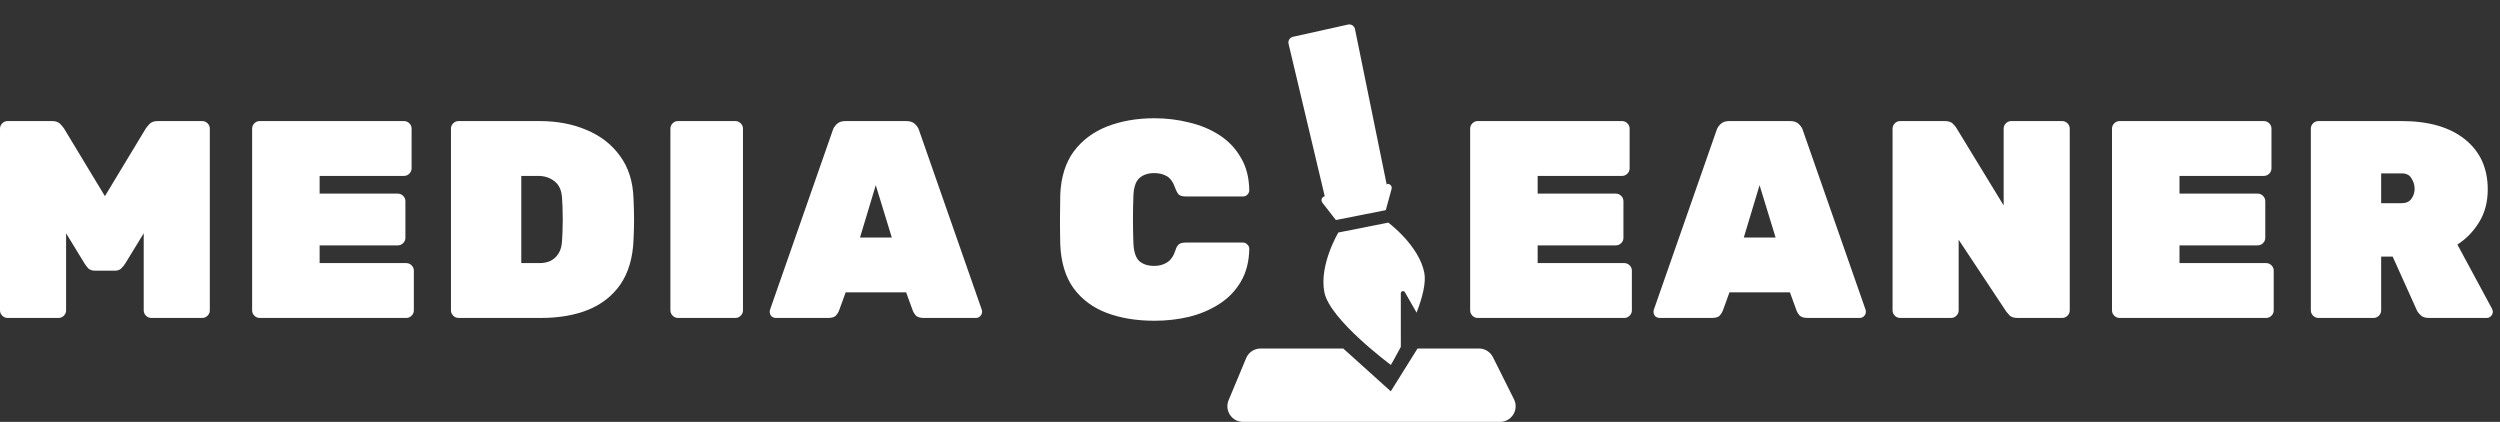 <svg width="160" height="27" viewBox="0 0 160 27" fill="none" xmlns="http://www.w3.org/2000/svg">
<rect x="0" y="0" width="160" height="27" fill="#333333" stroke="none"/>
<path d="M0.486 20.348C0.354 20.348 0.24 20.3 0.144 20.204C0.048 20.108 0 19.994 0 19.862V8.234C0 8.102 0.048 7.988 0.144 7.892C0.24 7.796 0.354 7.748 0.486 7.748H3.33C3.57 7.748 3.75 7.814 3.87 7.946C3.99 8.078 4.068 8.174 4.104 8.234L6.714 12.554L9.324 8.234C9.36 8.174 9.438 8.078 9.558 7.946C9.678 7.814 9.858 7.748 10.098 7.748H12.942C13.074 7.748 13.188 7.796 13.284 7.892C13.38 7.988 13.428 8.102 13.428 8.234V19.862C13.428 19.994 13.38 20.108 13.284 20.204C13.188 20.3 13.074 20.348 12.942 20.348H9.684C9.552 20.348 9.438 20.3 9.342 20.204C9.246 20.108 9.198 19.994 9.198 19.862V14.93L8.01 16.874C7.95 16.97 7.866 17.072 7.758 17.18C7.662 17.276 7.524 17.324 7.344 17.324H6.084C5.904 17.324 5.76 17.276 5.652 17.18C5.556 17.072 5.478 16.97 5.418 16.874L4.23 14.93V19.862C4.23 19.994 4.182 20.108 4.086 20.204C3.99 20.3 3.876 20.348 3.744 20.348H0.486Z" fill="white"/>
<path d="M16.622 20.348C16.49 20.348 16.376 20.3 16.28 20.204C16.184 20.108 16.136 19.994 16.136 19.862V8.234C16.136 8.102 16.184 7.988 16.28 7.892C16.376 7.796 16.49 7.748 16.622 7.748H25.856C25.988 7.748 26.102 7.796 26.198 7.892C26.294 7.988 26.342 8.102 26.342 8.234V10.772C26.342 10.904 26.294 11.018 26.198 11.114C26.102 11.21 25.988 11.258 25.856 11.258H20.456V12.392H25.46C25.592 12.392 25.706 12.44 25.802 12.536C25.898 12.632 25.946 12.746 25.946 12.878V15.218C25.946 15.35 25.898 15.464 25.802 15.56C25.706 15.656 25.592 15.704 25.46 15.704H20.456V16.838H26C26.132 16.838 26.246 16.886 26.342 16.982C26.438 17.078 26.486 17.192 26.486 17.324V19.862C26.486 19.994 26.438 20.108 26.342 20.204C26.246 20.3 26.132 20.348 26 20.348H16.622Z" fill="white"/>
<path d="M29.348 20.348C29.216 20.348 29.102 20.3 29.006 20.204C28.91 20.108 28.862 19.994 28.862 19.862V8.234C28.862 8.102 28.91 7.988 29.006 7.892C29.102 7.796 29.216 7.748 29.348 7.748H34.532C35.66 7.748 36.668 7.94 37.556 8.324C38.444 8.696 39.152 9.248 39.68 9.98C40.22 10.712 40.508 11.618 40.544 12.698C40.568 13.214 40.58 13.67 40.58 14.066C40.58 14.45 40.568 14.888 40.544 15.38C40.496 16.508 40.22 17.444 39.716 18.188C39.212 18.92 38.522 19.466 37.646 19.826C36.782 20.174 35.774 20.348 34.622 20.348H29.348ZM33.362 16.838H34.532C34.796 16.838 35.03 16.79 35.234 16.694C35.45 16.586 35.624 16.424 35.756 16.208C35.888 15.992 35.96 15.716 35.972 15.38C35.996 15.032 36.008 14.72 36.008 14.444C36.02 14.168 36.02 13.892 36.008 13.616C36.008 13.328 35.996 13.022 35.972 12.698C35.948 12.194 35.786 11.828 35.486 11.6C35.198 11.372 34.85 11.258 34.442 11.258H33.362V16.838Z" fill="white"/>
<path d="M43.392 20.348C43.26 20.348 43.146 20.3 43.05 20.204C42.954 20.108 42.906 19.994 42.906 19.862V8.234C42.906 8.102 42.954 7.988 43.05 7.892C43.146 7.796 43.26 7.748 43.392 7.748H47.064C47.196 7.748 47.31 7.796 47.406 7.892C47.502 7.988 47.55 8.102 47.55 8.234V19.862C47.55 19.994 47.502 20.108 47.406 20.204C47.31 20.3 47.196 20.348 47.064 20.348H43.392Z" fill="white"/>
<path d="M49.659 20.348C49.551 20.348 49.455 20.312 49.371 20.24C49.299 20.156 49.263 20.06 49.263 19.952C49.263 19.904 49.269 19.862 49.281 19.826L53.295 8.342C53.331 8.21 53.415 8.078 53.547 7.946C53.679 7.814 53.865 7.748 54.105 7.748H58.011C58.251 7.748 58.437 7.814 58.569 7.946C58.701 8.078 58.785 8.21 58.821 8.342L62.835 19.826C62.847 19.862 62.853 19.904 62.853 19.952C62.853 20.06 62.811 20.156 62.727 20.24C62.655 20.312 62.565 20.348 62.457 20.348H59.127C58.899 20.348 58.731 20.3 58.623 20.204C58.527 20.096 58.461 19.994 58.425 19.898L57.993 18.71H54.123L53.691 19.898C53.655 19.994 53.589 20.096 53.493 20.204C53.397 20.3 53.229 20.348 52.989 20.348H49.659ZM55.041 15.2H57.075L56.049 11.852L55.041 15.2Z" fill="white"/>
<path d="M73.887 20.528C72.735 20.528 71.715 20.36 70.827 20.024C69.939 19.688 69.231 19.16 68.703 18.44C68.187 17.72 67.905 16.79 67.857 15.65C67.845 15.158 67.839 14.63 67.839 14.066C67.839 13.502 67.845 12.962 67.857 12.446C67.905 11.33 68.193 10.412 68.721 9.692C69.261 8.972 69.975 8.438 70.863 8.09C71.763 7.742 72.771 7.568 73.887 7.568C74.655 7.568 75.393 7.658 76.101 7.838C76.821 8.006 77.469 8.276 78.045 8.648C78.621 9.02 79.077 9.5 79.413 10.088C79.761 10.664 79.941 11.36 79.953 12.176C79.953 12.284 79.911 12.38 79.827 12.464C79.755 12.536 79.665 12.572 79.557 12.572H75.885C75.693 12.572 75.549 12.536 75.453 12.464C75.369 12.38 75.291 12.242 75.219 12.05C75.087 11.666 74.907 11.408 74.679 11.276C74.451 11.144 74.181 11.078 73.869 11.078C73.473 11.078 73.155 11.186 72.915 11.402C72.687 11.606 72.561 11.984 72.537 12.536C72.501 13.52 72.501 14.528 72.537 15.56C72.561 16.112 72.687 16.496 72.915 16.712C73.155 16.916 73.473 17.018 73.869 17.018C74.181 17.018 74.451 16.946 74.679 16.802C74.919 16.658 75.099 16.406 75.219 16.046C75.279 15.842 75.357 15.704 75.453 15.632C75.549 15.56 75.693 15.524 75.885 15.524H79.557C79.665 15.524 79.755 15.566 79.827 15.65C79.911 15.722 79.953 15.812 79.953 15.92C79.941 16.736 79.761 17.438 79.413 18.026C79.077 18.602 78.621 19.076 78.045 19.448C77.469 19.82 76.821 20.096 76.101 20.276C75.393 20.444 74.655 20.528 73.887 20.528Z" fill="white"/>
<path d="M94.576 20.348C94.444 20.348 94.33 20.3 94.234 20.204C94.138 20.108 94.09 19.994 94.09 19.862V8.234C94.09 8.102 94.138 7.988 94.234 7.892C94.33 7.796 94.444 7.748 94.576 7.748H103.81C103.942 7.748 104.056 7.796 104.152 7.892C104.248 7.988 104.296 8.102 104.296 8.234V10.772C104.296 10.904 104.248 11.018 104.152 11.114C104.056 11.21 103.942 11.258 103.81 11.258H98.41V12.392H103.414C103.546 12.392 103.66 12.44 103.756 12.536C103.852 12.632 103.9 12.746 103.9 12.878V15.218C103.9 15.35 103.852 15.464 103.756 15.56C103.66 15.656 103.546 15.704 103.414 15.704H98.41V16.838H103.954C104.086 16.838 104.2 16.886 104.296 16.982C104.392 17.078 104.44 17.192 104.44 17.324V19.862C104.44 19.994 104.392 20.108 104.296 20.204C104.2 20.3 104.086 20.348 103.954 20.348H94.576Z" fill="white"/>
<path d="M106.222 20.348C106.114 20.348 106.018 20.312 105.934 20.24C105.862 20.156 105.826 20.06 105.826 19.952C105.826 19.904 105.832 19.862 105.844 19.826L109.858 8.342C109.894 8.21 109.978 8.078 110.11 7.946C110.242 7.814 110.428 7.748 110.668 7.748H114.574C114.814 7.748 115 7.814 115.132 7.946C115.264 8.078 115.348 8.21 115.384 8.342L119.398 19.826C119.41 19.862 119.416 19.904 119.416 19.952C119.416 20.06 119.374 20.156 119.29 20.24C119.218 20.312 119.128 20.348 119.02 20.348H115.69C115.462 20.348 115.294 20.3 115.186 20.204C115.09 20.096 115.024 19.994 114.988 19.898L114.556 18.71H110.686L110.254 19.898C110.218 19.994 110.152 20.096 110.056 20.204C109.96 20.3 109.792 20.348 109.552 20.348H106.222ZM111.604 15.2H113.638L112.612 11.852L111.604 15.2Z" fill="white"/>
<path d="M121.61 20.348C121.478 20.348 121.364 20.3 121.268 20.204C121.172 20.108 121.124 19.994 121.124 19.862V8.234C121.124 8.102 121.172 7.988 121.268 7.892C121.364 7.796 121.478 7.748 121.61 7.748H124.454C124.694 7.748 124.868 7.802 124.976 7.91C125.084 8.018 125.156 8.102 125.192 8.162L128.234 13.148V8.234C128.234 8.102 128.282 7.988 128.378 7.892C128.474 7.796 128.588 7.748 128.72 7.748H131.978C132.11 7.748 132.224 7.796 132.32 7.892C132.416 7.988 132.464 8.102 132.464 8.234V19.862C132.464 19.994 132.416 20.108 132.32 20.204C132.224 20.3 132.11 20.348 131.978 20.348H129.134C128.894 20.348 128.72 20.294 128.612 20.186C128.504 20.066 128.432 19.982 128.396 19.934L125.354 15.344V19.862C125.354 19.994 125.306 20.108 125.21 20.204C125.114 20.3 125 20.348 124.868 20.348H121.61Z" fill="white"/>
<path d="M135.654 20.348C135.522 20.348 135.408 20.3 135.312 20.204C135.216 20.108 135.168 19.994 135.168 19.862V8.234C135.168 8.102 135.216 7.988 135.312 7.892C135.408 7.796 135.522 7.748 135.654 7.748H144.888C145.02 7.748 145.134 7.796 145.23 7.892C145.326 7.988 145.374 8.102 145.374 8.234V10.772C145.374 10.904 145.326 11.018 145.23 11.114C145.134 11.21 145.02 11.258 144.888 11.258H139.488V12.392H144.492C144.624 12.392 144.738 12.44 144.834 12.536C144.93 12.632 144.978 12.746 144.978 12.878V15.218C144.978 15.35 144.93 15.464 144.834 15.56C144.738 15.656 144.624 15.704 144.492 15.704H139.488V16.838H145.032C145.164 16.838 145.278 16.886 145.374 16.982C145.47 17.078 145.518 17.192 145.518 17.324V19.862C145.518 19.994 145.47 20.108 145.374 20.204C145.278 20.3 145.164 20.348 145.032 20.348H135.654Z" fill="white"/>
<path d="M148.38 20.348C148.248 20.348 148.134 20.3 148.038 20.204C147.942 20.108 147.894 19.994 147.894 19.862V8.234C147.894 8.102 147.942 7.988 148.038 7.892C148.134 7.796 148.248 7.748 148.38 7.748H153.708C155.436 7.748 156.786 8.138 157.758 8.918C158.73 9.698 159.216 10.766 159.216 12.122C159.216 12.926 159.03 13.628 158.658 14.228C158.298 14.816 157.836 15.29 157.272 15.65L159.486 19.754C159.522 19.826 159.54 19.892 159.54 19.952C159.54 20.06 159.498 20.156 159.414 20.24C159.342 20.312 159.252 20.348 159.144 20.348H155.454C155.214 20.348 155.034 20.288 154.914 20.168C154.794 20.048 154.716 19.946 154.68 19.862L153.132 16.424H152.394V19.862C152.394 19.994 152.346 20.108 152.25 20.204C152.154 20.3 152.04 20.348 151.908 20.348H148.38ZM152.394 13.004H153.708C153.984 13.004 154.188 12.914 154.32 12.734C154.464 12.542 154.536 12.326 154.536 12.086C154.536 11.846 154.47 11.624 154.338 11.42C154.218 11.204 154.008 11.096 153.708 11.096H152.394V13.004Z" fill="white"/>
<path d="M88.851 14.248L85.655 14.881C85.655 14.881 84.409 16.956 84.762 18.713C85.114 20.472 89.014 23.354 89.014 23.354C89.014 23.354 89.295 22.884 89.653 22.2L89.652 18.771C89.652 18.627 89.843 18.577 89.914 18.702L90.661 20.009C91.031 19.049 91.282 18.089 91.154 17.447C90.802 15.689 88.851 14.248 88.851 14.248ZM82.758 2.353L86.28 1.57C86.482 1.53 86.678 1.661 86.719 1.863L88.761 11.874L88.761 11.774C88.949 11.736 89.111 11.91 89.061 12.094L88.691 13.449L85.495 14.082L84.632 12.971C84.514 12.82 84.596 12.599 84.784 12.562L82.465 2.791C82.425 2.589 82.556 2.393 82.758 2.353Z" fill="white"/>
<path fill-rule="evenodd" clip-rule="evenodd" d="M85.967 22.304L89.01 25.044L90.722 22.304H94.653C95.032 22.304 95.378 22.518 95.547 22.857L96.895 25.553C97.228 26.218 96.744 27 96.001 27H79.553C78.84 27 78.356 26.274 78.63 25.615L79.754 22.92C79.909 22.547 80.273 22.304 80.677 22.304H85.967Z" fill="white"/>
</svg>
